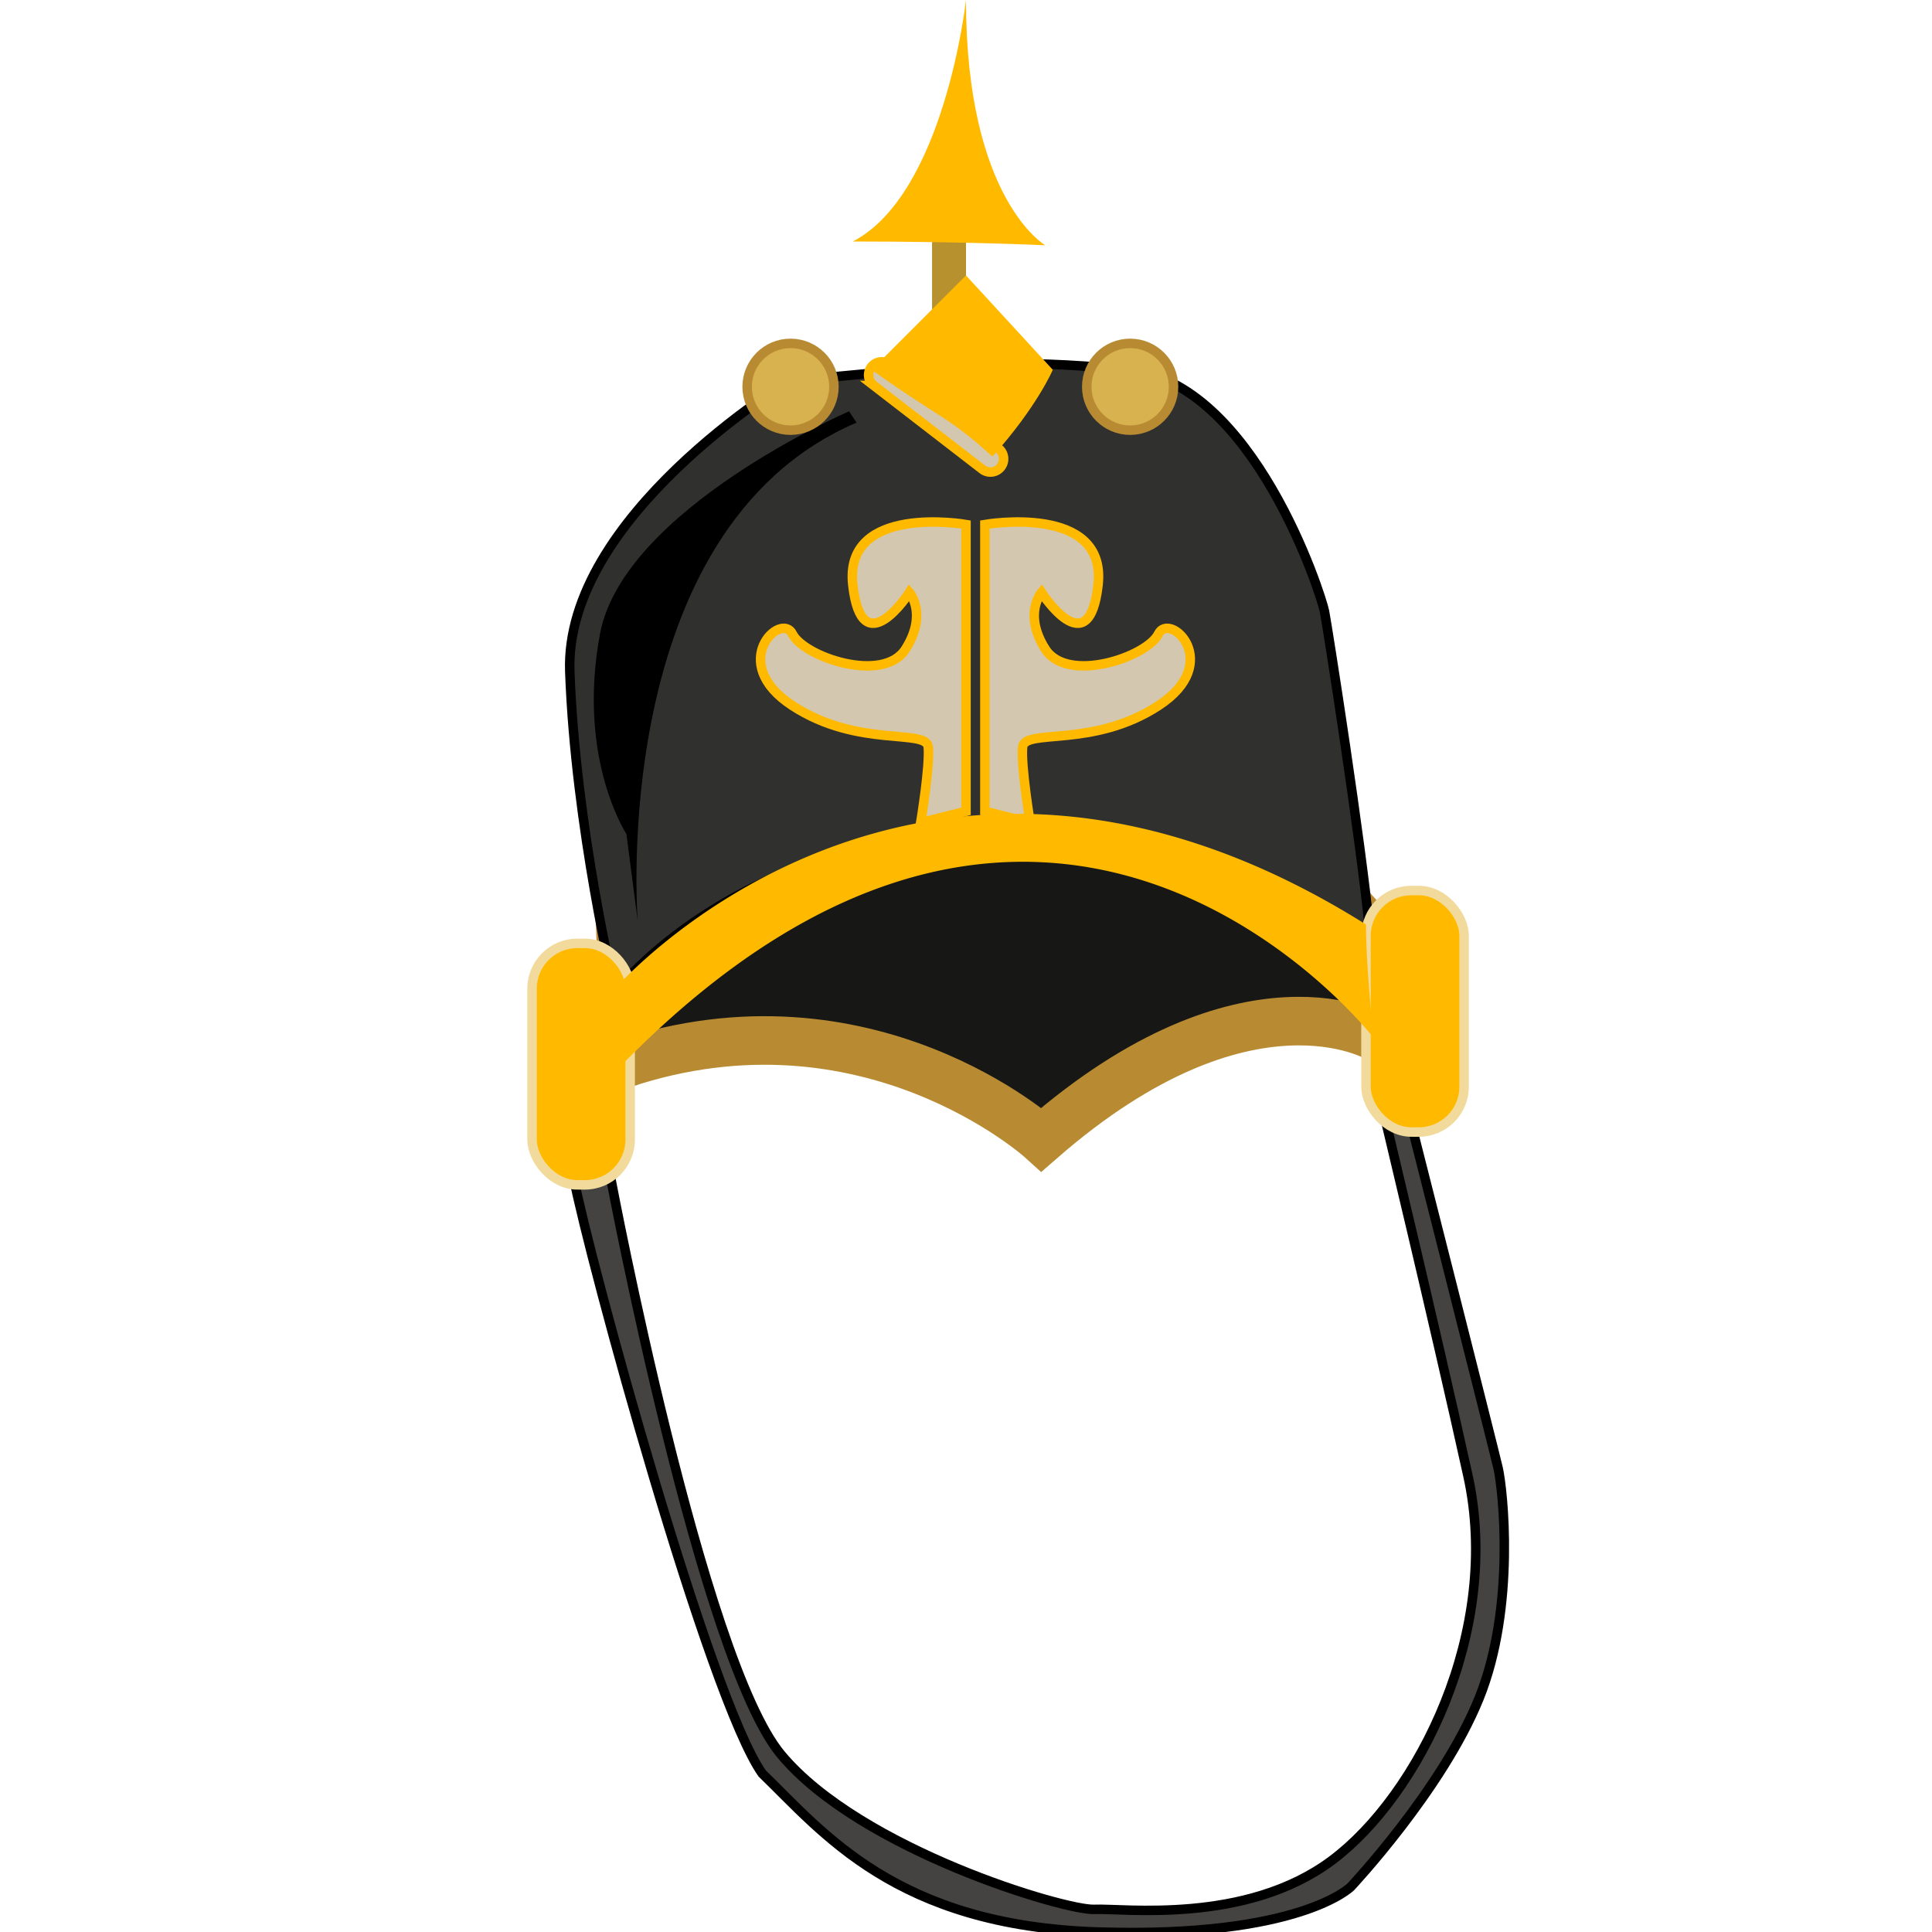<svg xmlns="http://www.w3.org/2000/svg" width="512" height="512" viewBox="0 0 512 512">
  <defs>
    <style>
      .cls-1 {
        fill: #171716;
        stroke-width: 12.87px;
      }

      .cls-1, .cls-9 {
        stroke: #b88b33;
      }

      .cls-1, .cls-2, .cls-3, .cls-4, .cls-5, .cls-8 {
        fill-rule: evenodd;
      }

      .cls-2 {
        fill: #30302e;
      }

      .cls-2, .cls-4 {
        stroke: #000;
      }

      .cls-2, .cls-4, .cls-5, .cls-6, .cls-9 {
        stroke-width: 2.51px;
      }

      .cls-4 {
        fill: #444341;
      }

      .cls-5 {
        fill: #d3c7b0;
        stroke: #ffba00;
      }

      .cls-6, .cls-8 {
        fill: #ffba00;
      }

      .cls-6 {
        stroke: #f1da9b;
      }

      .cls-7 {
        fill: #b6912e;
      }

      .cls-9 {
        fill: #d7b24f;
      }
    </style>
  </defs>
  <path class="cls-1" d="M276,302s-45.992-41.72-111-20c0.539-25.433-2-62-2-62l93-15,74,5,32,35,3,30S330.511,254.512,276,302Z"/>
  <path class="cls-2" d="M256,97c0-.621-47,4-47,4s-59.5,35.888-58,77,12,85,12,85,63.708-83.088,200-16c-2.159-23.206-11.14-80.578-12-85s-18.865-60.707-52-64S256,97.621,256,97Z"/>
  <path class="cls-3" d="M225,109s-59.831,25.947-66,59,7,53,7,53l3,23s-8.288-103.671,58-132"/>
  <path class="cls-4" d="M162,313s23.924,126.737,45,152,75.364,41.354,83,41,40.11,4.118,63-13,45.1-60.805,36-102-23-99-23-99l6-2s23.7,93.382,25,99,4.756,36.79-5,61-34,50-34,50-13.44,13.672-67,12-72.939-26.479-89-42c-14.055-19.868-45.815-136.278-50-158C161.526,307,162,313,162,313Z"/>
  <path class="cls-5" d="M256,139s-32.41-5.64-30,16,15,2,15,2,4.905,5.678-1,15-27.007,2.074-30-4-17.407,7.622,0,19,35.531,5.941,36,11-2,20-2,20l12-3V139Z"/>
  <path id="Shape_7_copy" data-name="Shape 7 copy" class="cls-5" d="M261,139s32.41-5.64,30,16-15,2-15,2-4.9,5.678,1,15,27.007,2.074,30-4,17.407,7.622,0,19-35.531,5.941-36,11,2,20,2,20l-12-3V139Z"/>
  <path class="cls-5" d="M230.92,97.242a3.5,3.5,0,0,1,4.91-.631l28.813,22.25a3.5,3.5,0,0,1-4.278,5.54l-28.814-22.25A3.5,3.5,0,0,1,230.92,97.242Z"/>
  <rect class="cls-6" x="141" y="250" width="26" height="64" rx="12" ry="12"/>
  <rect id="Rectangle_2_copy" data-name="Rectangle 2 copy" class="cls-6" x="362" y="236" width="26" height="64" rx="12" ry="12"/>
  <rect class="cls-7" x="247" y="63" width="9" height="20"/>
  <path class="cls-8" d="M256,73L231,98c17.724,12.708,20.1,12.172,32,23,11.895-13.251,16-23,16-23Z"/>
  <path class="cls-8" d="M163,262s79.767-91.773,199-17c0,11.233,2,30,2,30s-85.16-110.037-200,8A195.9,195.9,0,0,0,163,262Z"/>
  <circle class="cls-9" cx="209.5" cy="102.5" r="11.5"/>
  <circle id="Ellipse_1_copy" data-name="Ellipse 1 copy" class="cls-9" cx="299.5" cy="102.5" r="11.5"/>
  <path class="cls-8" d="M256,0s-5.656,51.352-30,64c30,0,51,1,51,1S256,52.839,256,0Z"/>
</svg>
